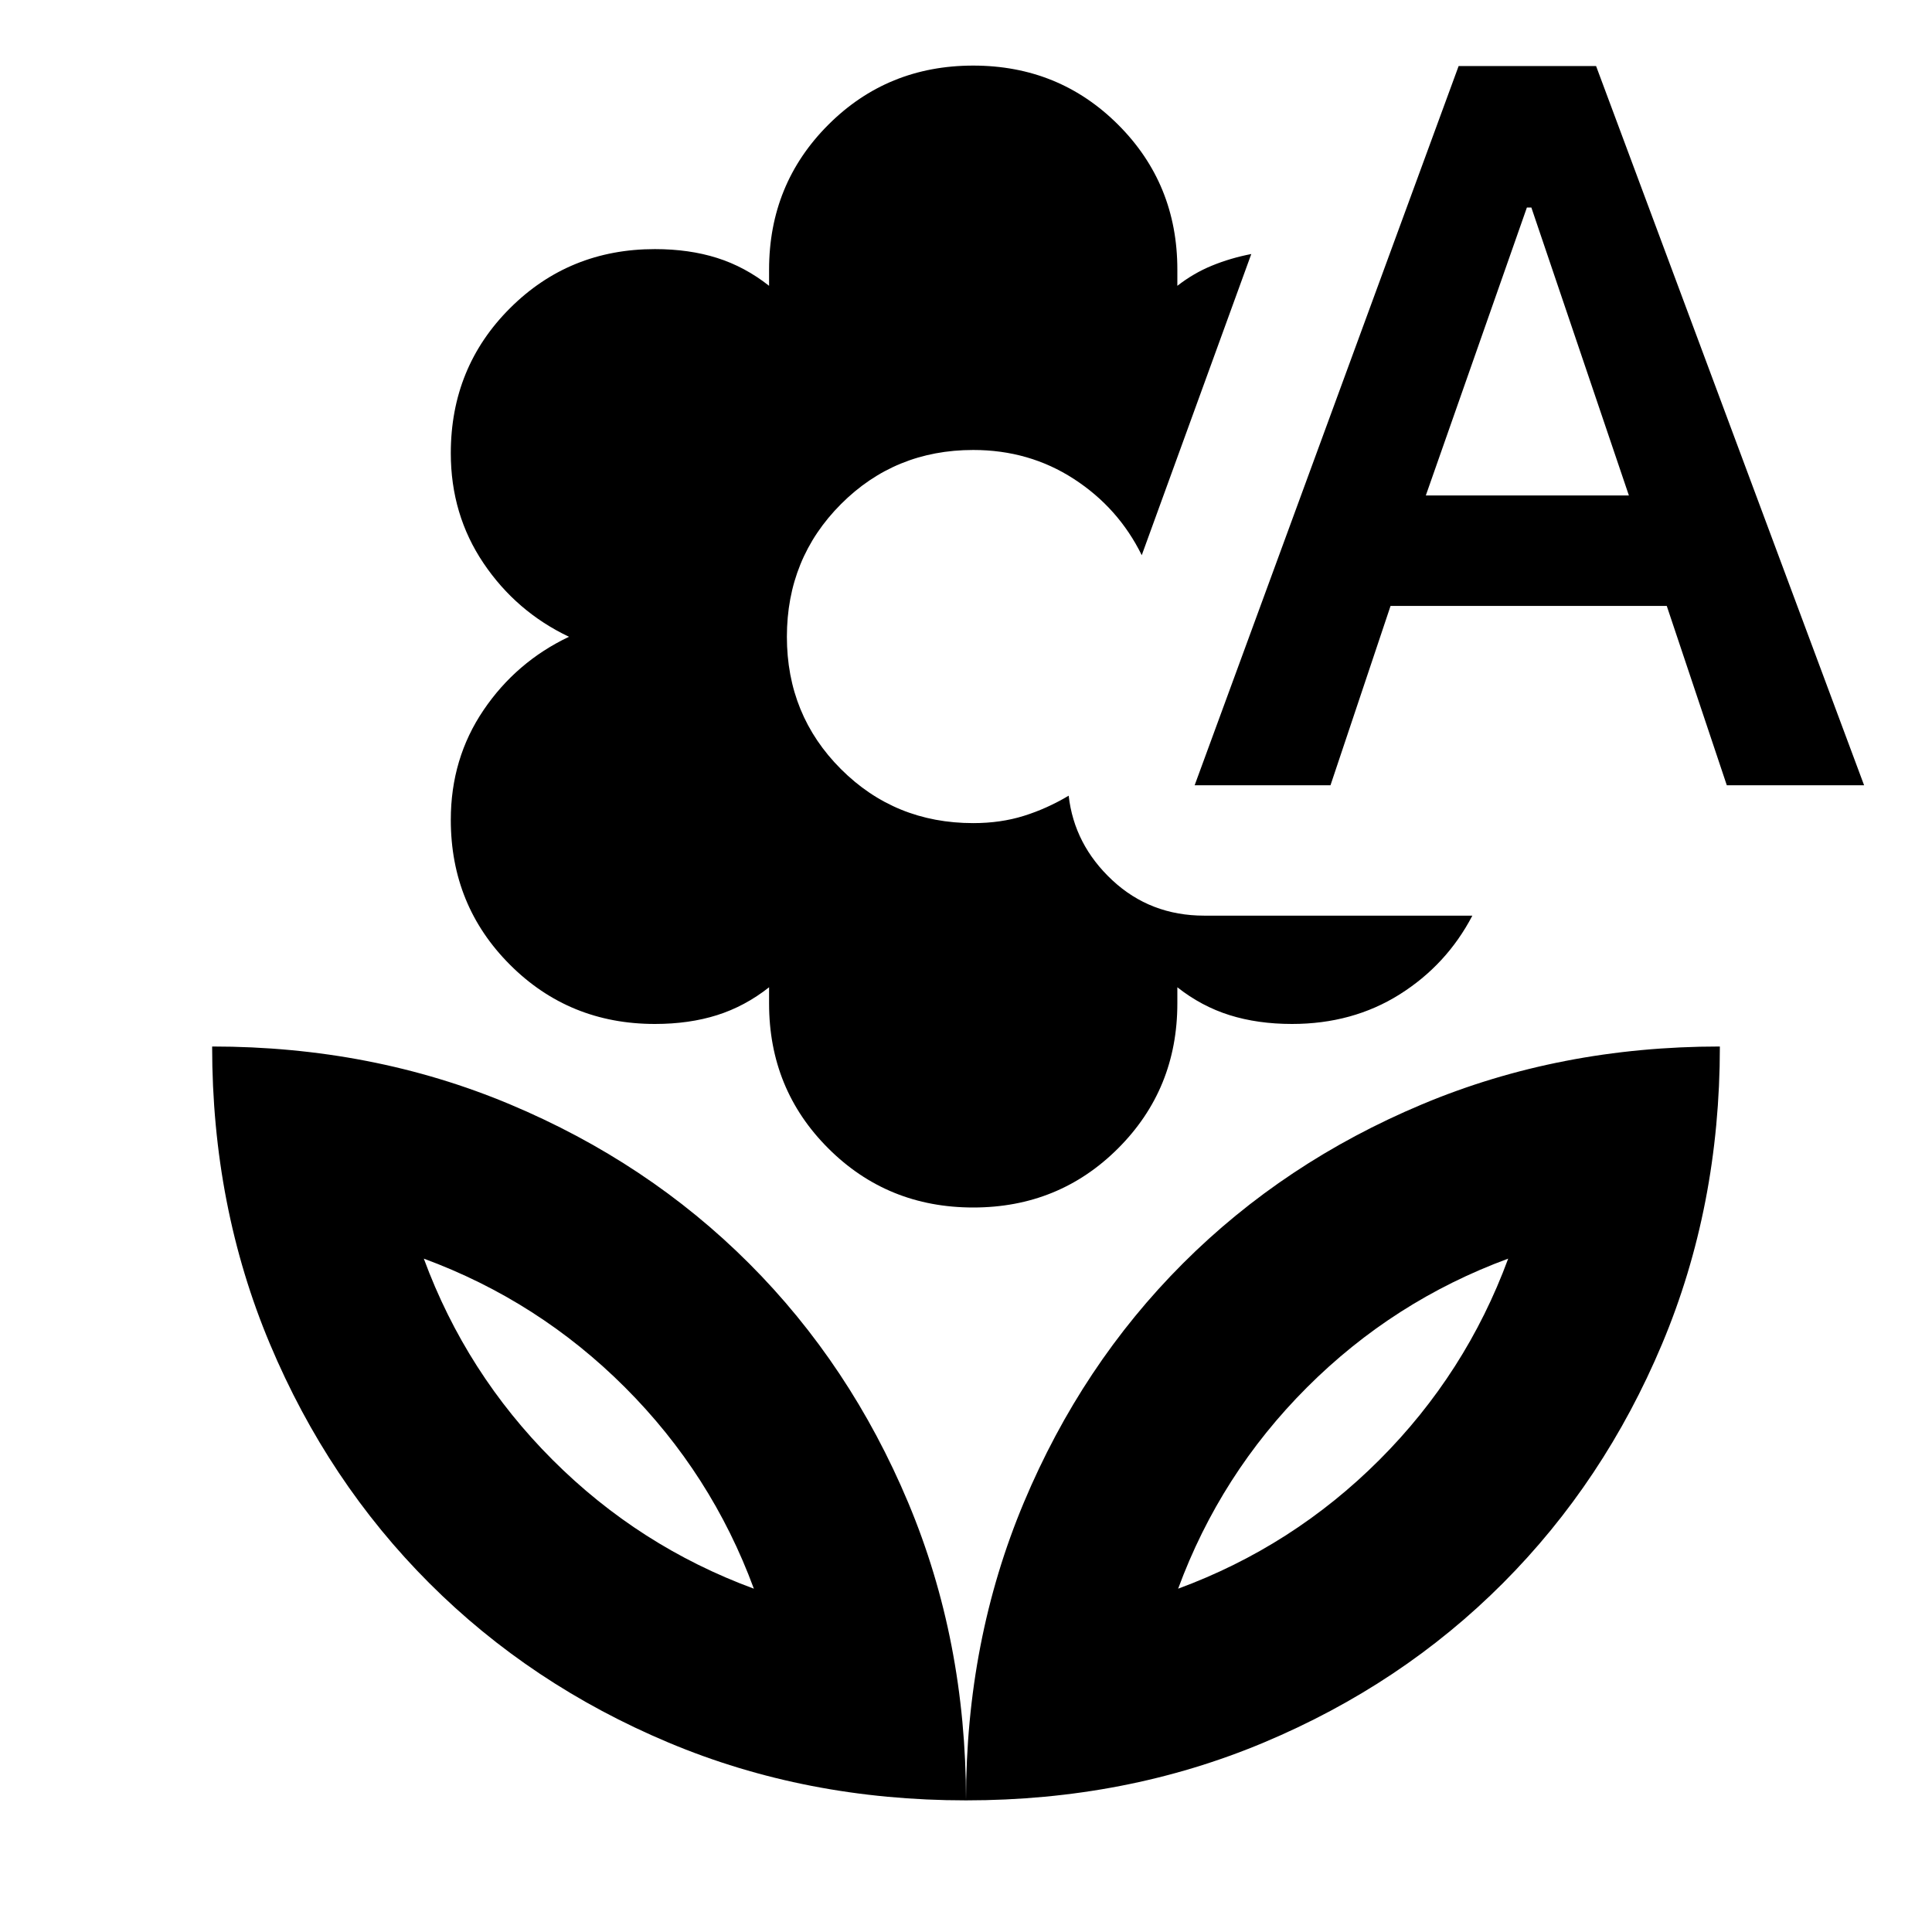 <svg xmlns="http://www.w3.org/2000/svg" height="24" viewBox="0 -960 960 960" width="24"><path d="M483.59-360q-42.61 0-72.02-29.39-29.42-29.38-29.42-71.94v-8.1q-12 9.47-25.86 13.85-13.86 4.38-30.86 4.38-42.6 0-72.01-29.41Q224-510.03 224-552.63q0-30.48 16.24-54.48 16.24-24 42.48-36.48-26.24-12.48-42.48-36.59Q224-704.3 224-734.8q0-42.7 29.42-72.06 29.41-29.36 72.01-29.36 17 0 30.86 4.38t25.86 13.86v-8q0-42.6 29.42-72.02 29.41-29.41 72.02-29.41 42.6 0 72.02 29.38 29.41 29.39 29.41 71.95v8.1q8.05-6.28 17.23-10.04 9.18-3.76 19.51-5.76l-54.43 149.65q-11.57-23.52-33.75-37.9-22.19-14.38-49.99-14.38-38.89 0-65.74 26.92Q391-682.57 391-643.59q0 38.89 26.85 65.74Q444.7-551 483.59-551q13.62 0 25.14-3.6 11.53-3.6 22.29-10.03 2.76 24.35 21.65 41.98 18.9 17.63 45.72 17.63h133.22q-12.76 24.43-36.13 39.13-23.38 14.69-53.5 14.69-17 0-30.98-4.38t-25.98-13.85v8q0 42.6-29.41 72.01Q526.19-360 483.59-360Zm110.02-209.8 131.17-357.37h68.31L926.26-569.8h-68.22l-29.84-89.13H690.96l-29.85 89.13h-67.5Zm114.87-144h100.91l-48.46-143.07h-2.23L708.48-713.8ZM480-65.41q0-79.5 28.74-147.99 28.74-68.49 79.05-118.81 50.32-50.31 118.81-79.05Q775.09-440 854.59-440q0 79.5-28.74 147.87t-79.06 118.8q-50.31 50.44-118.8 79.18Q559.5-65.41 480-65.41Zm105.41-105.18q57-21 100-64t64-100q-57 21-100 64t-64 100ZM480-65.41q0-79.5-28.74-147.99-28.74-68.49-79.05-118.81-50.32-50.31-118.81-79.05Q184.91-440 105.41-440q0 79.5 28.74 147.87t79.18 118.8q50.43 50.44 118.8 79.18Q400.5-65.41 480-65.41ZM374.59-170.59q-57-21-100-64t-64-100q57 21 100 64t64 100Zm210.82 0Zm-210.82 0Z"/></svg>